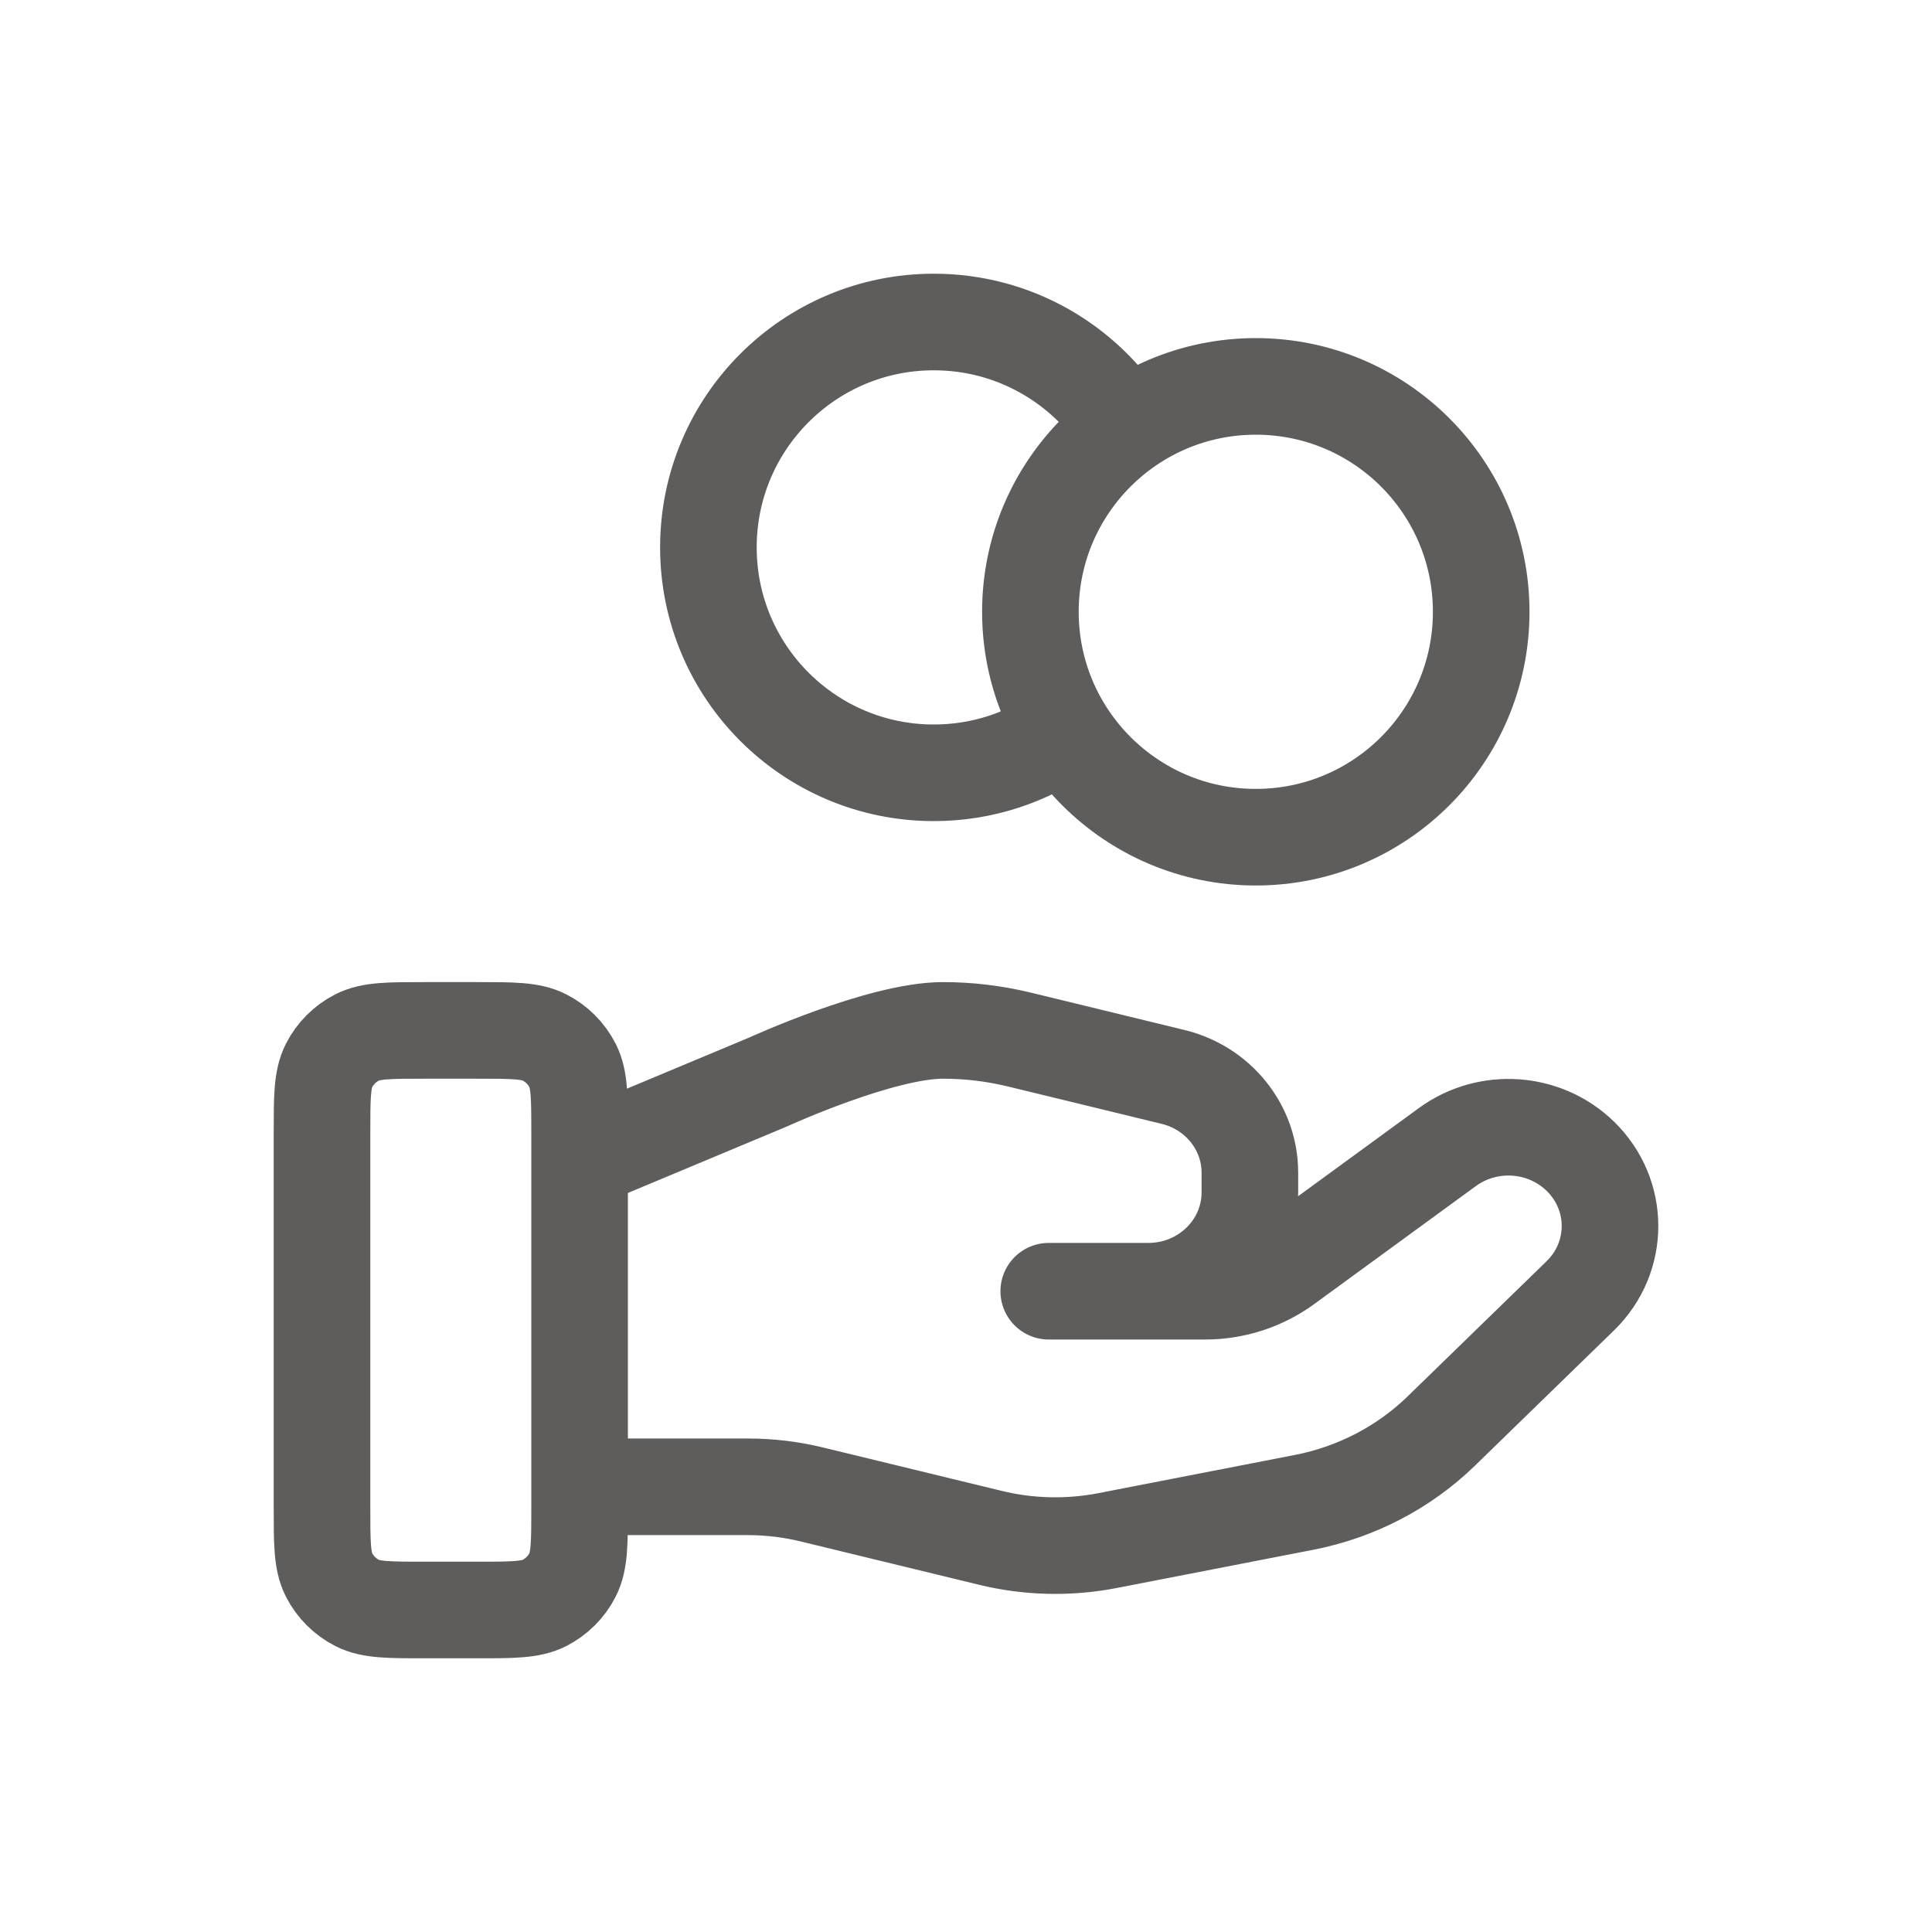 <svg width="30" height="30" viewBox="0 0 30 30" fill="none" xmlns="http://www.w3.org/2000/svg">
<path d="M16.529 11.352C15.957 11.76 15.257 12 14.5 12C12.567 12 11 10.433 11 8.5C11 6.567 12.567 5 14.5 5C15.753 5 16.852 5.658 17.471 6.648M9 23.087H11.61C11.951 23.087 12.289 23.128 12.619 23.209L15.377 23.879C15.975 24.025 16.599 24.039 17.203 23.921L20.253 23.328C21.058 23.171 21.8 22.785 22.38 22.221L24.538 20.122C25.154 19.523 25.154 18.552 24.538 17.953C23.983 17.413 23.105 17.353 22.477 17.81L19.963 19.645C19.602 19.908 19.164 20.05 18.714 20.05H16.285L17.831 20.05C18.702 20.05 19.408 19.363 19.408 18.516V18.209C19.408 17.506 18.916 16.892 18.214 16.722L15.829 16.142C15.44 16.048 15.043 16 14.643 16C13.678 16 11.932 16.799 11.932 16.799L9 18.025M23 9.5C23 11.433 21.433 13 19.5 13C17.567 13 16 11.433 16 9.5C16 7.567 17.567 6 19.5 6C21.433 6 23 7.567 23 9.5ZM5 17.6L5 23.4C5 23.96 5 24.24 5.109 24.454C5.205 24.642 5.358 24.795 5.546 24.891C5.76 25 6.04 25 6.6 25H7.4C7.96 25 8.24 25 8.454 24.891C8.642 24.795 8.795 24.642 8.891 24.454C9 24.24 9 23.96 9 23.4V17.6C9 17.04 9 16.76 8.891 16.546C8.795 16.358 8.642 16.205 8.454 16.109C8.24 16 7.96 16 7.4 16L6.6 16C6.04 16 5.76 16 5.546 16.109C5.358 16.205 5.205 16.358 5.109 16.546C5 16.76 5 17.04 5 17.6Z" stroke="#5F5C5C" stroke-width="1.5" stroke-linecap="round" stroke-linejoin="round"/>
</svg>
